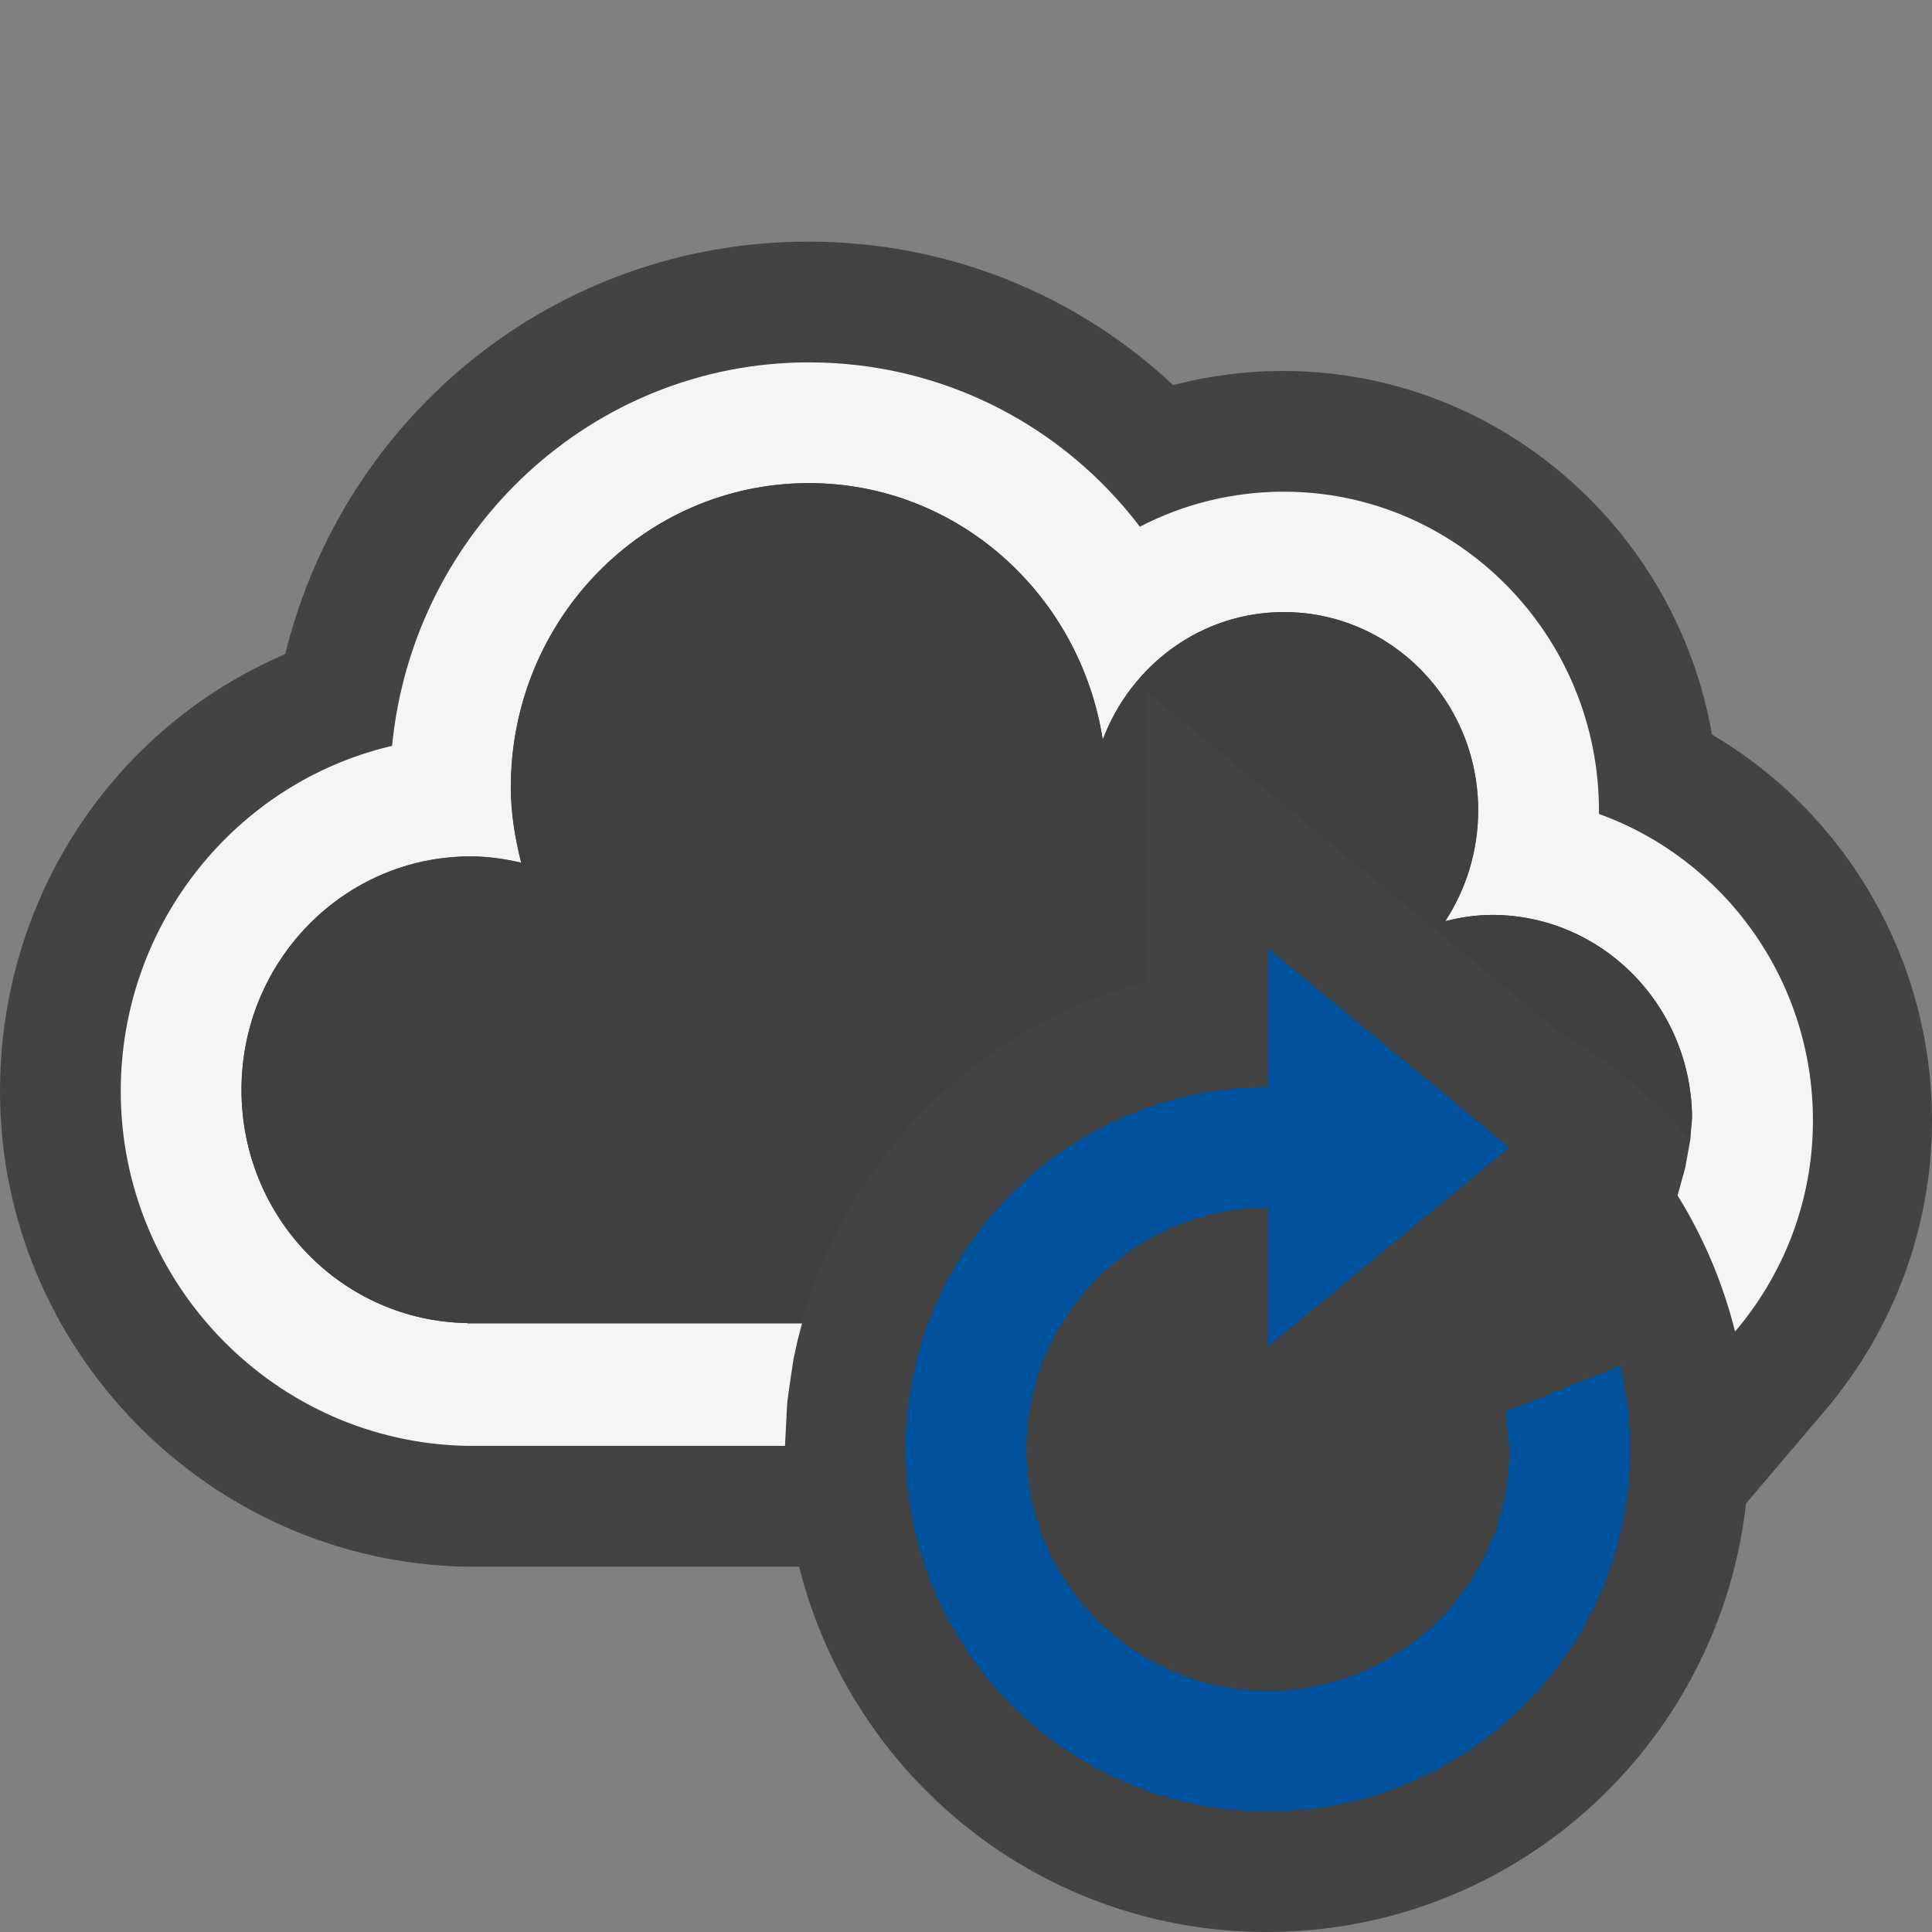 <svg xmlns="http://www.w3.org/2000/svg" width="16" height="16"><rect width="100%" height="100%" fill="#808080" stroke="none"/><style type="text/css">.icon-canvas-transparent{opacity:0;fill:#434343;} .icon-vs-out{fill:#434343;} .icon-vs-bg{fill:#f5f5f5;} .icon-vs-fg{fill:#403F41;} .icon-vs-action-blue{fill:#00539C;}</style><path class="icon-canvas-transparent" d="M16 16h-16v-16h16v16z" id="canvas"/><path class="icon-vs-out" d="M16 9.28c0 .874-.313 1.724-.88 2.394l-.66.777c-.224 1.996-1.914 3.549-3.969 3.549-1.871 0-3.437-1.287-3.873-3.025h-2.75c-2.141-.037-3.868-1.803-3.868-3.937 0-1.608.943-3.013 2.362-3.621.49-1.988 2.248-3.416 4.331-3.416 1.141 0 2.207.426 3.023 1.188.295-.077.602-.117.908-.117 1.775 0 3.257 1.303 3.554 3.012 1.112.653 1.822 1.867 1.822 3.196z" id="outline"/><path class="icon-vs-bg" d="M15.014 9.28c0 .667-.244 1.276-.645 1.747-.101-.404-.262-.781-.476-1.127l.064-.231.041-.229.002-.03.012-.177c-.019-.916-.75-1.656-1.656-1.656-.135 0-.264.021-.387.052.172-.263.273-.579.273-.919 0-.906-.721-1.641-1.609-1.641-.687 0-1.268.44-1.5 1.057-.188-1.203-1.202-2.125-2.434-2.125-1.363 0-2.468 1.127-2.468 2.519 0 .218.035.424.086.625-.135-.031-.273-.052-.42-.052-1.047 0-1.897.865-1.897 1.933 0 1.06.836 1.915 1.871 1.931v.002h2.771l-.037.143-.033.15-.036.24-.017.129-.018.353h-2.63c-1.591-.027-2.871-1.343-2.871-2.936 0-1.393.962-2.562 2.247-2.861.173-1.781 1.655-3.176 3.452-3.176 1.109 0 2.105.524 2.741 1.361.361-.188.768-.29 1.193-.29 1.439 0 2.609 1.187 2.609 2.644v.025c1.031.371 1.772 1.369 1.772 2.539z" id="iconBg"/><path class="icon-vs-fg" d="M3.871 10.959v-.002c-1.035-.016-1.871-.871-1.871-1.931 0-1.068.85-1.934 1.896-1.934.146 0 .285.021.42.052-.05-.201-.086-.407-.086-.624 0-1.392 1.105-2.519 2.468-2.519 1.232 0 2.246.922 2.434 2.125.232-.616.813-1.057 1.5-1.057.889 0 1.609.734 1.609 1.641 0 .34-.102.656-.273.919.123-.031.252-.052.387-.052.916 0 1.658.758 1.658 1.69l-.016.169c-.305-.355-.67-.653-1.078-.886l-3.419-2.821v2.399c-1.389.358-2.487 1.447-2.862 2.831h-2.767z" id="iconFg"/><path class="icon-vs-action-blue" d="M13.5 12c0 1.656-1.342 3-3 3-1.657 0-3-1.344-3-3s1.344-2.999 3-2.999v-1.15l2 1.65-2 1.649v-1.15c-1.104 0-2 .896-2 2 0 1.106.897 2 2 2 1.106 0 2-.894 2-2l-.031-.311.949-.381c.053.223.082.454.082.692z" id="notificationBg"/></svg>
